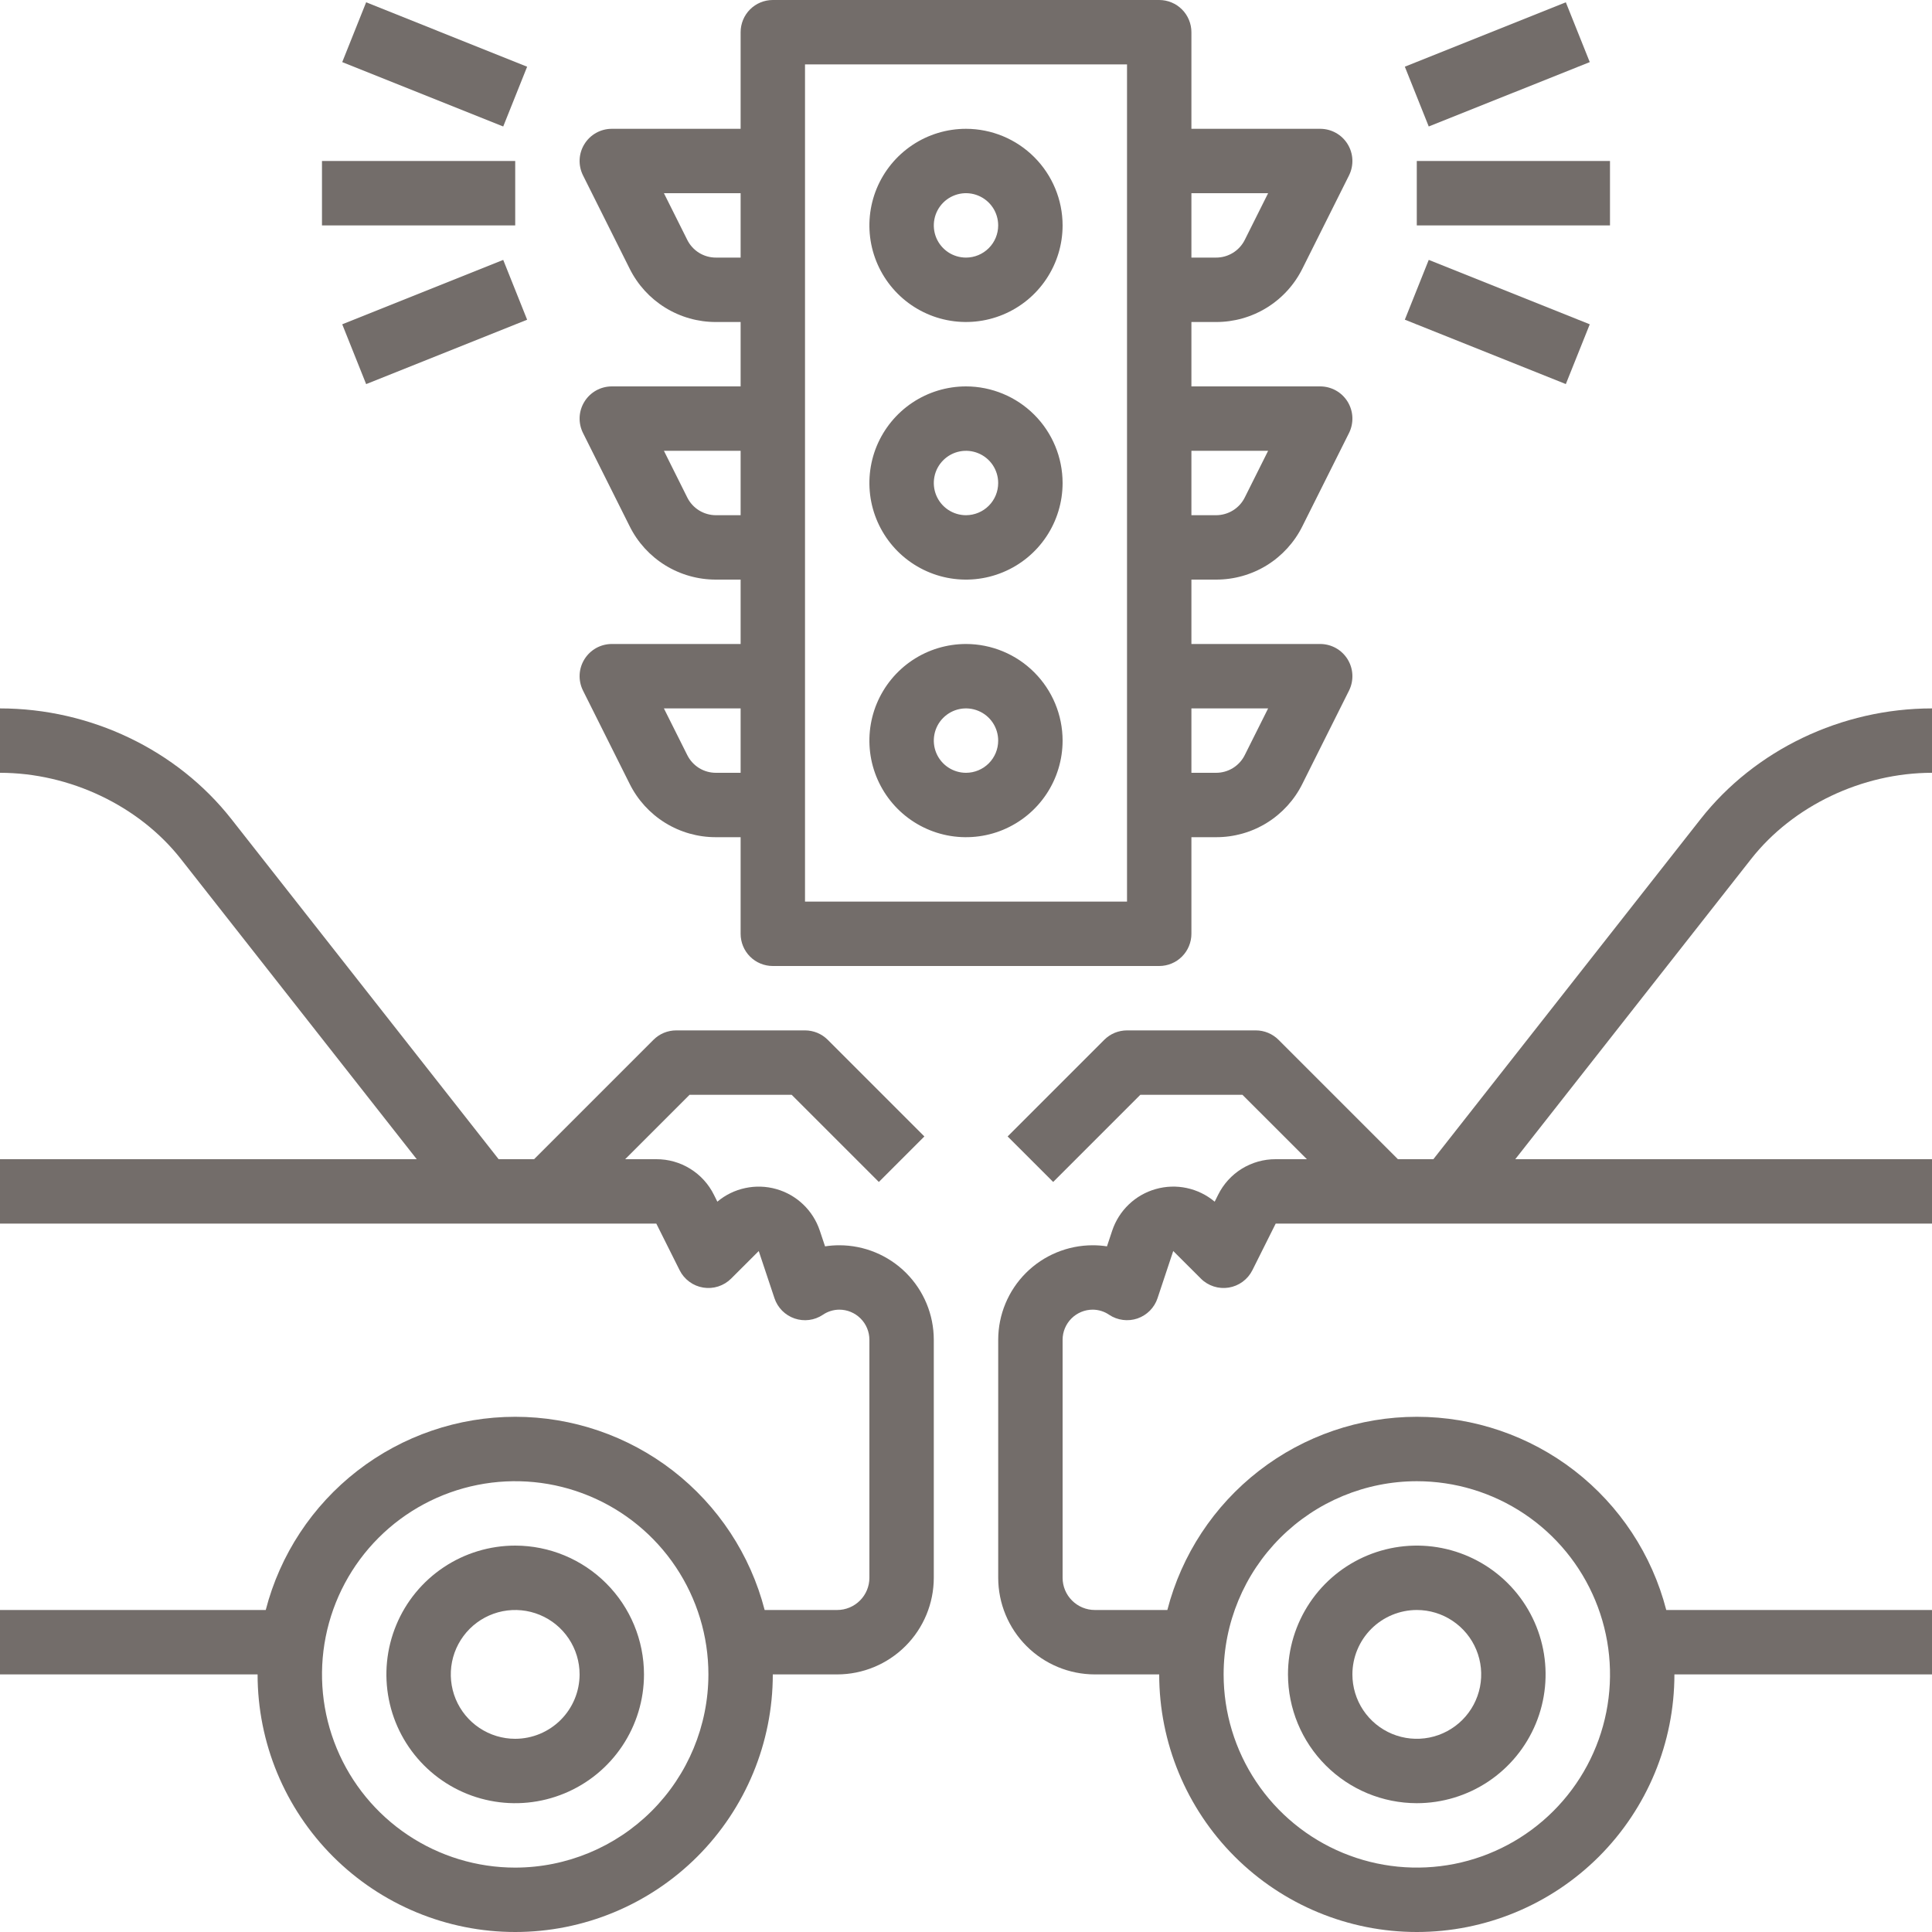 <svg width="64" height="64" viewBox="0 0 64 64" fill="none" xmlns="http://www.w3.org/2000/svg">
<path d="M64 25.6V23.467C61.004 23.467 58.137 24.838 56.332 27.136L47.482 38.4H46.308L42.354 34.446C42.154 34.246 41.883 34.133 41.6 34.133H37.334C37.194 34.133 37.055 34.161 36.925 34.214C36.796 34.268 36.678 34.347 36.579 34.446L33.379 37.646L34.888 39.154L37.775 36.267H41.158L43.292 38.4H42.259C41.862 38.398 41.474 38.508 41.136 38.716C40.799 38.925 40.527 39.224 40.352 39.579L40.238 39.807C39.971 39.583 39.654 39.428 39.314 39.355C38.974 39.282 38.621 39.294 38.286 39.389C37.952 39.483 37.645 39.658 37.394 39.898C37.142 40.139 36.953 40.437 36.843 40.767L36.67 41.287C36.514 41.263 36.356 41.251 36.198 41.251C35.368 41.252 34.573 41.581 33.986 42.167C33.399 42.754 33.068 43.549 33.067 44.379V52.267C33.068 53.115 33.405 53.928 34.005 54.528C34.605 55.128 35.419 55.466 36.267 55.467H38.4C38.4 57.73 39.299 59.9 40.9 61.501C42.5 63.101 44.67 64 46.934 64C49.197 64 51.367 63.101 52.968 61.501C54.568 59.9 55.467 57.73 55.467 55.467H64V53.333H55.197C54.724 51.501 53.655 49.879 52.16 48.72C50.664 47.562 48.825 46.933 46.934 46.933C45.042 46.933 43.203 47.562 41.708 48.72C40.212 49.879 39.143 51.501 38.67 53.333H36.267C35.984 53.333 35.713 53.22 35.513 53.02C35.313 52.821 35.2 52.549 35.2 52.267V44.379C35.201 44.115 35.307 43.862 35.494 43.675C35.681 43.489 35.934 43.384 36.198 43.384C36.392 43.385 36.582 43.444 36.742 43.554C36.878 43.645 37.034 43.703 37.197 43.724C37.359 43.745 37.525 43.729 37.68 43.676C37.835 43.622 37.975 43.534 38.091 43.418C38.206 43.301 38.294 43.16 38.345 43.004L38.865 41.441L39.779 42.354C39.898 42.474 40.044 42.563 40.205 42.615C40.366 42.667 40.537 42.68 40.704 42.653C40.871 42.626 41.029 42.559 41.165 42.459C41.301 42.359 41.411 42.228 41.487 42.077L42.259 40.533H64V38.4H50.195L58.01 28.453C59.393 26.693 61.688 25.6 64 25.6ZM46.934 49.067C48.199 49.067 49.437 49.442 50.489 50.145C51.542 50.848 52.362 51.848 52.846 53.017C53.331 54.187 53.458 55.474 53.211 56.715C52.964 57.957 52.354 59.097 51.459 59.992C50.564 60.887 49.424 61.497 48.182 61.744C46.941 61.99 45.654 61.864 44.484 61.379C43.315 60.895 42.315 60.075 41.612 59.022C40.909 57.97 40.534 56.732 40.534 55.467C40.535 53.77 41.21 52.143 42.41 50.943C43.61 49.743 45.237 49.068 46.934 49.067Z" fill="#736D6A"/>
<path d="M46.933 59.733C47.777 59.733 48.602 59.483 49.304 59.014C50.005 58.545 50.552 57.879 50.875 57.099C51.198 56.32 51.282 55.462 51.118 54.634C50.953 53.807 50.547 53.046 49.95 52.45C49.353 51.853 48.593 51.447 47.766 51.282C46.938 51.117 46.08 51.202 45.3 51.525C44.521 51.848 43.854 52.395 43.386 53.096C42.917 53.798 42.666 54.623 42.666 55.467C42.668 56.598 43.118 57.682 43.918 58.482C44.718 59.282 45.802 59.732 46.933 59.733ZM46.933 53.333C47.355 53.333 47.768 53.458 48.118 53.693C48.469 53.927 48.743 54.26 48.904 54.65C49.066 55.04 49.108 55.469 49.026 55.883C48.943 56.297 48.74 56.677 48.442 56.975C48.143 57.273 47.763 57.477 47.349 57.559C46.935 57.641 46.507 57.599 46.117 57.438C45.727 57.276 45.394 57.003 45.159 56.652C44.925 56.301 44.8 55.889 44.8 55.467C44.8 54.901 45.026 54.359 45.425 53.959C45.825 53.559 46.368 53.334 46.933 53.333Z" fill="#736D6A"/>
<path d="M17.067 51.2C16.223 51.2 15.398 51.45 14.696 51.919C13.994 52.388 13.447 53.054 13.125 53.834C12.802 54.614 12.717 55.471 12.882 56.299C13.046 57.127 13.453 57.887 14.05 58.484C14.646 59.08 15.406 59.487 16.234 59.651C17.062 59.816 17.92 59.731 18.699 59.408C19.479 59.086 20.145 58.539 20.614 57.837C21.083 57.135 21.333 56.31 21.333 55.467C21.332 54.335 20.882 53.251 20.082 52.451C19.282 51.651 18.198 51.201 17.067 51.2ZM17.067 57.6C16.645 57.6 16.232 57.475 15.881 57.24C15.53 57.006 15.257 56.673 15.095 56.283C14.934 55.893 14.892 55.464 14.974 55.05C15.056 54.637 15.26 54.257 15.558 53.958C15.856 53.66 16.236 53.457 16.65 53.374C17.064 53.292 17.493 53.334 17.883 53.496C18.273 53.657 18.606 53.931 18.84 54.281C19.075 54.632 19.2 55.045 19.2 55.467C19.199 56.032 18.974 56.574 18.574 56.974C18.174 57.374 17.632 57.599 17.067 57.6Z" fill="#736D6A"/>
<path d="M27.803 41.251C27.645 41.251 27.487 41.263 27.331 41.287L27.157 40.767C27.047 40.437 26.858 40.139 26.607 39.899C26.355 39.658 26.049 39.483 25.714 39.389C25.379 39.294 25.027 39.283 24.687 39.356C24.346 39.428 24.029 39.583 23.763 39.807L23.65 39.58C23.474 39.225 23.202 38.925 22.864 38.717C22.527 38.508 22.138 38.398 21.741 38.4H20.709L22.842 36.267H26.225L29.113 39.154L30.621 37.646L27.421 34.446C27.322 34.347 27.204 34.268 27.075 34.214C26.945 34.161 26.807 34.133 26.667 34.133H22.4C22.26 34.133 22.121 34.161 21.992 34.214C21.862 34.268 21.745 34.347 21.646 34.446L17.692 38.4H16.518L7.667 27.136C5.863 24.838 2.996 23.467 0 23.467V25.6C2.312 25.6 4.607 26.693 5.99 28.453L13.805 38.4H0V40.533H21.741L22.513 42.077C22.588 42.228 22.699 42.359 22.835 42.459C22.971 42.56 23.129 42.626 23.296 42.653C23.463 42.68 23.634 42.667 23.794 42.615C23.955 42.563 24.101 42.474 24.221 42.354L25.134 41.442L25.655 43.004C25.707 43.16 25.794 43.301 25.909 43.418C26.025 43.534 26.166 43.623 26.321 43.676C26.476 43.729 26.641 43.746 26.804 43.725C26.966 43.704 27.122 43.645 27.258 43.554C27.419 43.444 27.608 43.385 27.803 43.384C28.067 43.384 28.32 43.489 28.507 43.676C28.694 43.862 28.799 44.115 28.8 44.379V52.267C28.8 52.549 28.687 52.821 28.487 53.02C28.287 53.22 28.016 53.333 27.733 53.333H25.33C24.857 51.501 23.788 49.879 22.293 48.72C20.797 47.562 18.959 46.933 17.067 46.933C15.175 46.933 13.336 47.562 11.841 48.72C10.345 49.879 9.276 51.501 8.803 53.333H0V55.467H8.533C8.533 57.73 9.432 59.9 11.033 61.501C12.633 63.101 14.803 64 17.067 64C19.33 64 21.5 63.101 23.101 61.501C24.701 59.9 25.6 57.73 25.6 55.467H27.733C28.582 55.466 29.395 55.128 29.995 54.528C30.595 53.928 30.932 53.115 30.933 52.267V44.379C30.932 43.549 30.602 42.754 30.015 42.167C29.428 41.581 28.632 41.251 27.803 41.251ZM17.067 61.867C15.801 61.867 14.563 61.491 13.511 60.788C12.459 60.085 11.638 59.085 11.154 57.916C10.669 56.746 10.543 55.459 10.79 54.218C11.037 52.977 11.646 51.836 12.541 50.941C13.436 50.046 14.577 49.437 15.818 49.19C17.06 48.943 18.346 49.069 19.516 49.554C20.685 50.038 21.685 50.858 22.388 51.911C23.091 52.963 23.467 54.201 23.467 55.467C23.465 57.163 22.79 58.79 21.59 59.99C20.39 61.19 18.764 61.865 17.067 61.867Z" fill="#736D6A"/>
<path d="M32 4.267C31.367 4.267 30.748 4.454 30.222 4.806C29.696 5.158 29.286 5.657 29.043 6.242C28.801 6.827 28.738 7.47 28.861 8.091C28.985 8.712 29.29 9.282 29.737 9.729C30.185 10.177 30.755 10.482 31.375 10.605C31.996 10.729 32.64 10.665 33.224 10.423C33.809 10.181 34.309 9.771 34.66 9.244C35.012 8.718 35.2 8.1 35.2 7.467C35.199 6.618 34.861 5.805 34.261 5.205C33.662 4.605 32.848 4.268 32 4.267ZM32 8.533C31.789 8.533 31.583 8.471 31.407 8.354C31.232 8.236 31.095 8.07 31.014 7.875C30.934 7.68 30.913 7.465 30.954 7.259C30.995 7.052 31.096 6.862 31.246 6.712C31.395 6.563 31.585 6.462 31.792 6.42C31.999 6.379 32.213 6.4 32.408 6.481C32.603 6.562 32.77 6.699 32.887 6.874C33.004 7.049 33.066 7.256 33.066 7.467C33.066 7.749 32.954 8.021 32.754 8.22C32.554 8.42 32.283 8.533 32 8.533Z" fill="#736D6A"/>
<path d="M32 12.8C31.367 12.8 30.748 12.988 30.222 13.339C29.696 13.691 29.286 14.191 29.043 14.775C28.801 15.36 28.738 16.004 28.861 16.624C28.985 17.245 29.29 17.815 29.737 18.263C30.185 18.71 30.755 19.015 31.375 19.139C31.996 19.262 32.64 19.199 33.224 18.956C33.809 18.714 34.309 18.304 34.66 17.778C35.012 17.252 35.2 16.633 35.2 16C35.199 15.152 34.861 14.338 34.261 13.738C33.662 13.139 32.848 12.801 32 12.8ZM32 17.067C31.789 17.067 31.583 17.004 31.407 16.887C31.232 16.77 31.095 16.603 31.014 16.408C30.934 16.213 30.913 15.999 30.954 15.792C30.995 15.585 31.096 15.395 31.246 15.246C31.395 15.097 31.585 14.995 31.792 14.954C31.999 14.913 32.213 14.934 32.408 15.015C32.603 15.095 32.77 15.232 32.887 15.407C33.004 15.583 33.066 15.789 33.066 16C33.066 16.283 32.954 16.554 32.754 16.754C32.554 16.954 32.283 17.066 32 17.067Z" fill="#736D6A"/>
<path d="M32 21.333C31.367 21.333 30.748 21.521 30.222 21.872C29.696 22.224 29.286 22.724 29.043 23.309C28.801 23.893 28.738 24.537 28.861 25.157C28.985 25.778 29.29 26.349 29.737 26.796C30.185 27.244 30.755 27.548 31.375 27.672C31.996 27.795 32.64 27.732 33.224 27.49C33.809 27.247 34.309 26.837 34.66 26.311C35.012 25.785 35.2 25.166 35.2 24.533C35.199 23.685 34.861 22.872 34.261 22.272C33.662 21.672 32.848 21.334 32 21.333ZM32 25.6C31.789 25.6 31.583 25.537 31.407 25.42C31.232 25.303 31.095 25.136 31.014 24.941C30.934 24.747 30.913 24.532 30.954 24.325C30.995 24.118 31.096 23.928 31.246 23.779C31.395 23.63 31.585 23.528 31.792 23.487C31.999 23.446 32.213 23.467 32.408 23.548C32.603 23.628 32.77 23.765 32.887 23.941C33.004 24.116 33.066 24.322 33.066 24.533C33.066 24.816 32.954 25.087 32.754 25.287C32.554 25.487 32.283 25.6 32 25.6Z" fill="#736D6A"/>
<path d="M20.267 21.333C20.085 21.333 19.906 21.38 19.747 21.468C19.589 21.557 19.455 21.685 19.36 21.839C19.264 21.994 19.209 22.171 19.201 22.352C19.193 22.534 19.232 22.714 19.313 22.877L20.857 25.964C21.121 26.497 21.529 26.945 22.035 27.258C22.541 27.571 23.124 27.735 23.719 27.733H24.534V30.933C24.534 31.216 24.646 31.488 24.846 31.688C25.046 31.888 25.317 32 25.6 32H38.4C38.683 32 38.954 31.888 39.154 31.688C39.354 31.488 39.467 31.216 39.467 30.933V27.733H40.282C40.876 27.735 41.46 27.571 41.966 27.258C42.471 26.945 42.88 26.497 43.144 25.964L44.688 22.877C44.769 22.714 44.807 22.534 44.799 22.352C44.791 22.171 44.736 21.994 44.641 21.839C44.545 21.685 44.412 21.557 44.253 21.468C44.094 21.38 43.915 21.333 43.733 21.333H39.467V19.2H40.282C40.876 19.202 41.46 19.037 41.966 18.725C42.471 18.412 42.88 17.964 43.144 17.431L44.688 14.344C44.769 14.181 44.807 14 44.799 13.819C44.791 13.637 44.736 13.461 44.641 13.306C44.545 13.151 44.412 13.024 44.253 12.935C44.094 12.847 43.915 12.8 43.733 12.8H39.467V10.667H40.282C40.876 10.669 41.46 10.504 41.966 10.191C42.471 9.879 42.88 9.431 43.144 8.898L44.688 5.81C44.769 5.648 44.807 5.467 44.799 5.285C44.791 5.104 44.736 4.927 44.641 4.773C44.545 4.618 44.412 4.49 44.253 4.402C44.094 4.313 43.915 4.267 43.733 4.267H39.467V1.067C39.467 0.784 39.354 0.512 39.154 0.312C38.954 0.112 38.683 0 38.4 0H25.6C25.317 0 25.046 0.112 24.846 0.312C24.646 0.512 24.534 0.784 24.534 1.067V4.267H20.267C20.085 4.267 19.906 4.313 19.747 4.402C19.589 4.49 19.455 4.618 19.36 4.773C19.264 4.927 19.209 5.104 19.201 5.285C19.193 5.467 19.232 5.648 19.313 5.81L20.857 8.898C21.121 9.43 21.529 9.879 22.035 10.191C22.541 10.504 23.124 10.669 23.719 10.667H24.534V12.8H20.267C20.085 12.8 19.906 12.847 19.747 12.935C19.589 13.024 19.455 13.151 19.36 13.306C19.264 13.461 19.209 13.637 19.201 13.819C19.193 14 19.232 14.181 19.313 14.344L20.857 17.431C21.121 17.964 21.529 18.412 22.035 18.725C22.541 19.037 23.124 19.202 23.719 19.2H24.534V21.333H20.267ZM39.467 6.4H42.008L41.236 7.944C41.148 8.121 41.012 8.271 40.843 8.375C40.674 8.479 40.48 8.534 40.282 8.533H39.467V6.4ZM39.467 14.933H42.008L41.236 16.477C41.148 16.655 41.012 16.804 40.843 16.908C40.674 17.012 40.48 17.067 40.282 17.067H39.467V14.933ZM39.467 23.467H42.008L41.236 25.01C41.148 25.188 41.012 25.337 40.843 25.442C40.674 25.546 40.48 25.601 40.282 25.6H39.467V23.467ZM26.667 2.133H37.334V29.867H26.667V2.133ZM23.719 8.533C23.52 8.534 23.326 8.479 23.157 8.375C22.989 8.271 22.853 8.121 22.765 7.944L21.993 6.4H24.534V8.533H23.719ZM23.719 17.067C23.52 17.067 23.326 17.012 23.157 16.908C22.989 16.804 22.853 16.655 22.765 16.477L21.993 14.933H24.534V17.067H23.719ZM24.534 25.6H23.719C23.52 25.601 23.326 25.546 23.157 25.442C22.989 25.337 22.853 25.188 22.765 25.01L21.993 23.467H24.534V25.6Z" fill="#736D6A"/>
<path d="M53.333 5.333H46.933V7.467H53.333V5.333Z" fill="#736D6A"/>
<path d="M51.87 0.076L46.537 2.209L47.329 4.19L52.663 2.057L51.87 0.076Z" fill="#736D6A"/>
<path d="M47.329 8.609L46.537 10.59L51.87 12.723L52.663 10.743L47.329 8.609Z" fill="#736D6A"/>
<path d="M17.067 5.333H10.666V7.467H17.067V5.333Z" fill="#736D6A"/>
<path d="M12.129 0.076L11.337 2.057L16.67 4.19L17.462 2.21L12.129 0.076Z" fill="#736D6A"/>
<path d="M16.67 8.61L11.337 10.743L12.129 12.724L17.462 10.591L16.67 8.61Z" fill="#736D6A"/>
</svg>
